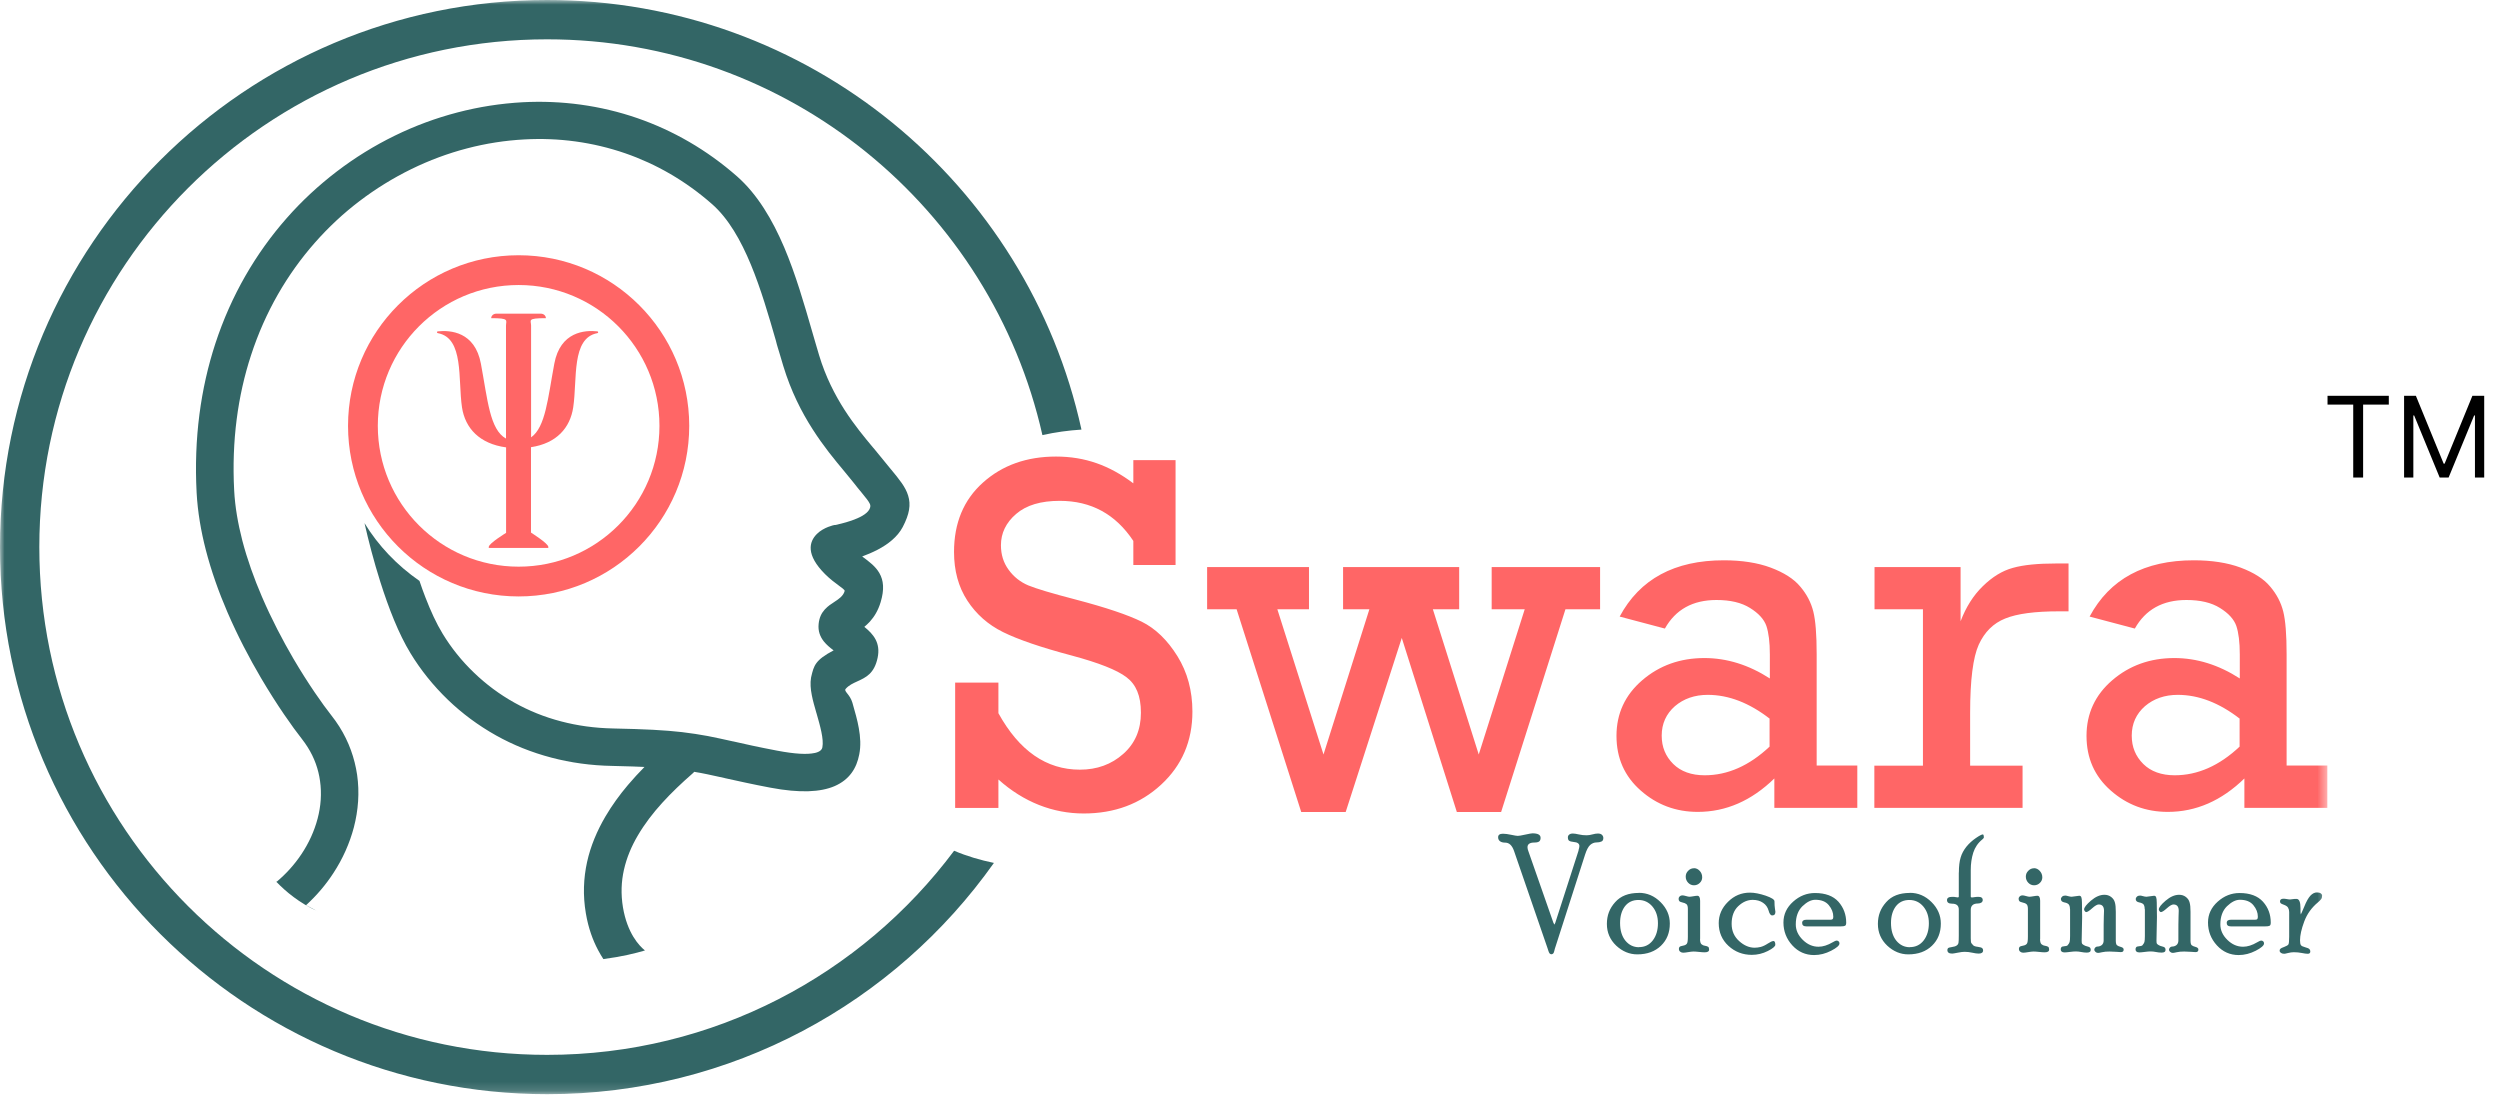 <svg width="267" height="117" viewBox="0 0 267 117" fill="none" xmlns="http://www.w3.org/2000/svg">
<mask id="mask0_26_318" style="mask-type:luminance" maskUnits="userSpaceOnUse" x="0" y="0" width="249" height="117">
<path d="M248.56 0H0V116.85H248.56V0Z" fill="white"/>
</mask>
<g mask="url(#mask0_26_318)">
<path d="M239.21 76.76C237.03 75.07 234.82 74.21 232.59 74.21C231.19 74.21 230.02 74.62 229.08 75.42C228.15 76.24 227.67 77.28 227.67 78.57C227.67 79.78 228.08 80.77 228.9 81.59C229.72 82.4 230.85 82.8 232.26 82.8C234.71 82.8 237.02 81.78 239.19 79.74V76.76H239.21ZM248.56 81.77V86.28H239.7V83.14C237.26 85.52 234.53 86.71 231.52 86.71C229.18 86.71 227.15 85.95 225.43 84.43C223.7 82.91 222.84 80.97 222.84 78.59C222.84 76.21 223.76 74.22 225.59 72.65C227.43 71.07 229.64 70.28 232.22 70.28C234.63 70.28 236.96 71.01 239.21 72.46V69.9C239.21 68.58 239.08 67.57 238.84 66.85C238.59 66.14 238.01 65.5 237.09 64.93C236.18 64.36 234.99 64.08 233.51 64.08C230.97 64.08 229.14 65.1 228 67.13L223.17 65.85C225.32 61.84 229.03 59.84 234.29 59.84C236.22 59.84 237.9 60.1 239.3 60.62C240.71 61.15 241.77 61.82 242.45 62.64C243.15 63.46 243.61 64.35 243.85 65.31C244.09 66.26 244.21 67.78 244.21 69.88V81.76H248.56V81.77ZM205.37 81.77V65.07H200.2V60.56H209.39V66.35C209.96 64.85 210.75 63.59 211.76 62.61C212.78 61.61 213.84 60.96 214.97 60.65C216.1 60.33 217.64 60.18 219.59 60.18H220.92V65.29H219.91C217.34 65.29 215.42 65.54 214.15 66.06C212.88 66.57 211.95 67.5 211.33 68.85C210.72 70.2 210.41 72.63 210.41 76.12V81.77H216.01V86.28H200.18V81.77H205.35H205.37ZM189.01 76.76C186.83 75.07 184.62 74.21 182.39 74.21C180.99 74.21 179.82 74.62 178.88 75.42C177.95 76.24 177.47 77.28 177.47 78.57C177.47 79.78 177.88 80.77 178.7 81.59C179.52 82.4 180.65 82.8 182.06 82.8C184.51 82.8 186.82 81.78 188.99 79.74V76.76H189.01ZM198.36 81.77V86.28H189.5V83.14C187.06 85.52 184.33 86.71 181.32 86.71C178.98 86.71 176.95 85.95 175.23 84.43C173.5 82.91 172.64 80.97 172.64 78.59C172.64 76.21 173.56 74.22 175.39 72.65C177.23 71.07 179.44 70.28 182.03 70.28C184.44 70.28 186.77 71.01 189.02 72.46V69.9C189.02 68.58 188.89 67.57 188.65 66.85C188.4 66.14 187.82 65.5 186.9 64.93C185.99 64.36 184.8 64.08 183.32 64.08C180.78 64.08 178.95 65.1 177.81 67.13L172.98 65.85C175.13 61.84 178.84 59.84 184.1 59.84C186.03 59.84 187.71 60.1 189.11 60.62C190.52 61.15 191.58 61.82 192.26 62.64C192.96 63.46 193.42 64.35 193.66 65.31C193.9 66.26 194.02 67.78 194.02 69.88V81.76H198.37L198.36 81.77ZM138.97 86.72L132.07 65.07H128.92V60.56H139.8V65.07H136.42L141.35 80.58L146.25 65.07H143.44V60.56H155.84V65.07H153.03L157.93 80.58L162.84 65.07H159.31V60.56H170.89V65.07H167.19L160.32 86.72H155.59L149.71 68.13L143.72 86.72H138.96H138.97ZM102.01 86.28V72.9H106.63V76.17C108.85 80.19 111.75 82.2 115.33 82.2C117.16 82.2 118.7 81.64 119.96 80.52C121.22 79.41 121.85 77.94 121.85 76.12C121.85 74.3 121.33 73.1 120.31 72.33C119.29 71.55 117.35 70.79 114.49 70.02C111.17 69.14 108.73 68.3 107.13 67.51C105.53 66.72 104.26 65.6 103.31 64.14C102.36 62.68 101.89 60.95 101.89 58.95C101.89 55.85 102.92 53.38 104.99 51.53C107.06 49.68 109.66 48.76 112.78 48.76C115.9 48.76 118.5 49.71 121.04 51.62V49.14H125.55V60.34H121.04V57.77C119.14 54.91 116.53 53.49 113.18 53.49C111.16 53.49 109.61 53.95 108.52 54.89C107.44 55.82 106.9 56.94 106.9 58.23C106.9 59.23 107.17 60.1 107.72 60.85C108.27 61.61 108.97 62.16 109.82 62.52C110.67 62.87 112.34 63.37 114.84 64.02C118.09 64.87 120.46 65.67 121.94 66.4C123.41 67.13 124.68 68.36 125.75 70.08C126.81 71.79 127.35 73.77 127.35 76C127.35 79.15 126.23 81.75 124.01 83.8C121.78 85.86 119.02 86.88 115.74 86.88C112.46 86.88 109.33 85.67 106.63 83.25V86.29H102.01V86.28Z" fill="#FF6666"/>
<path d="M29.49 94.22C30.54 93.35 31.45 92.34 32.19 91.23C32.98 90.05 33.57 88.76 33.92 87.43C34.27 86.11 34.37 84.74 34.18 83.41C34.01 82.16 33.58 80.94 32.86 79.8C32.77 79.65 32.67 79.5 32.56 79.35C32.45 79.19 32.34 79.05 32.25 78.93C31.24 77.65 29.59 75.32 27.87 72.4C26.64 70.31 25.38 67.91 24.28 65.36C23.37 63.25 22.57 61.01 21.98 58.73C21.46 56.71 21.11 54.66 21 52.63C20.69 46.8 21.44 41.46 23 36.69C24.69 31.53 27.32 27.05 30.6 23.32C32.23 21.46 34.03 19.8 35.95 18.33C37.91 16.83 39.99 15.55 42.16 14.49C44.31 13.44 46.55 12.61 48.85 12.01C51.14 11.41 53.47 11.05 55.81 10.92C59.95 10.7 64.11 11.25 68.08 12.62C71.86 13.93 75.46 15.98 78.71 18.83C80.9 20.76 82.49 23.46 83.75 26.41C84.98 29.31 85.89 32.47 86.73 35.38L87.1 36.65C87.23 37.08 87.35 37.51 87.48 37.94C88.18 40.26 89.17 42.17 90.2 43.78C91.25 45.41 92.34 46.72 93.26 47.82L93.3 47.86C93.69 48.32 94.04 48.75 94.34 49.13C94.59 49.45 94.88 49.8 95.14 50.11L95.16 50.13C96.06 51.22 96.71 52.01 96.99 52.93C97.29 53.9 97.14 54.89 96.41 56.29C95.85 57.35 94.82 58.14 93.73 58.71C93.17 59 92.6 59.24 92.08 59.43C92.85 60 93.51 60.49 93.92 61.21C94.36 61.98 94.47 62.93 94.05 64.32C93.78 65.21 93.37 65.87 92.91 66.38C92.71 66.6 92.51 66.78 92.31 66.95C93.27 67.72 94.07 68.65 93.73 70.25C93.37 71.95 92.48 72.35 91.54 72.78C91.11 72.98 90.65 73.18 90.31 73.58C90.1 73.84 90.77 74.14 91.04 75.06L91.07 75.17C91.31 76.01 91.57 76.9 91.72 77.76C91.89 78.7 91.95 79.66 91.77 80.56C91.49 82.05 90.72 83.27 89.13 83.96C87.66 84.59 85.47 84.73 82.26 84.12C80.3 83.75 78.76 83.4 77.44 83.11L77.37 83.09C76.72 82.95 76.13 82.81 75.53 82.69C75.07 82.59 74.61 82.51 74.14 82.43C74.08 82.5 74.01 82.58 73.93 82.64C72.82 83.61 71.72 84.65 70.72 85.75C69.73 86.84 68.84 88 68.12 89.23C67.44 90.38 66.93 91.6 66.64 92.88C66.35 94.15 66.3 95.49 66.53 96.9C67 99.67 68.24 100.99 68.88 101.51C67.87 101.81 66.42 102.17 64.44 102.43C64.25 102.14 64.06 101.82 63.88 101.48C63.32 100.43 62.84 99.14 62.57 97.55C62.24 95.62 62.32 93.79 62.7 92.06C63.08 90.34 63.77 88.72 64.66 87.2C65.36 86.01 66.18 84.88 67.07 83.83C67.63 83.17 68.22 82.53 68.83 81.91C68.43 81.89 68.02 81.87 67.59 81.86C66.9 81.84 66.18 81.82 65.41 81.8C63.09 81.76 60.93 81.45 58.91 80.92C56.76 80.36 54.78 79.55 52.99 78.55C51.06 77.47 49.34 76.18 47.85 74.75C46.26 73.22 44.92 71.54 43.85 69.78C42.57 67.69 41.5 64.92 40.62 62.15C39.92 59.94 39.35 57.73 38.93 55.87C40.4 58.28 42.4 60.38 44.8 62.04C45 62.64 45.21 63.22 45.43 63.79C45.99 65.24 46.6 66.58 47.28 67.69C48.18 69.17 49.3 70.58 50.64 71.86C51.89 73.06 53.33 74.15 54.95 75.05C56.46 75.89 58.13 76.58 59.95 77.05C61.66 77.5 63.51 77.76 65.48 77.8C66.34 77.82 67.11 77.84 67.8 77.86C68.53 77.88 69.16 77.91 69.72 77.94C70.36 77.98 70.91 78.01 71.4 78.05C71.91 78.09 72.38 78.14 72.84 78.19C73.85 78.31 74.73 78.45 75.6 78.61C76.42 78.77 77.29 78.96 78.28 79.18H78.3C79.52 79.46 80.95 79.78 83 80.17C84.95 80.54 86.22 80.59 87 80.42H87.02C87.55 80.3 87.78 80.08 87.83 79.81C88 78.94 87.58 77.49 87.21 76.2L87.19 76.14C87 75.47 86.81 74.83 86.7 74.24C86.57 73.58 86.52 72.95 86.62 72.37L86.64 72.28C86.92 71.08 87.06 70.5 89.03 69.46C88.64 69.17 88.28 68.87 87.99 68.51C87.59 68 87.35 67.41 87.43 66.63C87.5 65.96 87.73 65.49 88.08 65.1L88.12 65.06C88.43 64.72 88.79 64.49 89.19 64.23C89.57 63.98 90.05 63.66 90.2 63.15C90.21 63.1 90.2 63.07 90.2 63.05L90.18 63.02C90.09 62.91 89.9 62.77 89.68 62.61C89.19 62.25 88.64 61.84 88.12 61.32C86.05 59.25 86.4 57.87 87.24 57.03C87.97 56.3 89.1 56.07 89.12 56.07H89.21C89.55 55.99 92.3 55.44 92.85 54.4C92.97 54.17 92.98 54 92.91 53.83C92.78 53.54 92.48 53.17 92.06 52.66L92.02 52.61C91.76 52.3 91.48 51.96 91.18 51.57C90.87 51.18 90.55 50.79 90.2 50.37L90.15 50.31C89.14 49.1 87.94 47.65 86.78 45.83C85.6 43.99 84.47 41.77 83.65 39.07L83.28 37.82C83.15 37.37 82.97 36.85 82.87 36.4C81.34 31.09 79.54 24.88 76.06 21.81C73.22 19.31 70.07 17.51 66.77 16.37C63.29 15.17 59.65 14.69 56.02 14.89C53.95 15 51.89 15.32 49.87 15.85C47.84 16.38 45.85 17.12 43.93 18.06C41.99 19.01 40.14 20.15 38.39 21.48C36.68 22.78 35.08 24.27 33.62 25.93C30.68 29.27 28.32 33.3 26.81 37.94C25.4 42.25 24.73 47.09 25.01 52.38C25.1 54.14 25.42 55.94 25.88 57.73C26.41 59.76 27.14 61.79 27.97 63.72C29.01 66.14 30.19 68.38 31.32 70.32C32.93 73.06 34.45 75.21 35.38 76.39C35.54 76.59 35.69 76.79 35.83 76.99C35.97 77.19 36.11 77.4 36.24 77.6C37.27 79.23 37.88 80.98 38.14 82.75C38.41 84.62 38.27 86.53 37.79 88.37C37.34 90.07 36.6 91.73 35.61 93.24C34.8 94.49 33.81 95.65 32.69 96.67C33.09 96.89 33.49 97.11 33.9 97.32C31.96 96.42 30.52 95.23 29.49 94.15" fill="#336666"/>
<path d="M59.2 38.84C58.51 42.52 58.27 45.62 56.72 46.71V34.77C56.72 34.2 56.25 33.98 58.3 33.98C58.3 33.71 58.06 33.5 57.76 33.5H53C52.7 33.5 52.46 33.72 52.46 33.98C54.45 33.98 54.04 34.2 54.04 34.79V46.84C52.3 45.88 52.08 42.68 51.36 38.84C50.72 35.41 48.08 35.25 46.76 35.39C46.64 35.4 46.63 35.55 46.76 35.58C49.57 36.1 48.9 40.51 49.34 43.5C49.68 45.75 51.23 47.4 54.05 47.78V56.91C54.05 56.91 52.2 58.04 52.2 58.41V58.52H58.56V58.41C58.56 58.04 56.73 56.9 56.71 56.88V47.76C59.43 47.35 60.89 45.71 61.22 43.5C61.67 40.51 61 36.1 63.8 35.58C63.92 35.56 63.91 35.41 63.8 35.39C62.48 35.24 59.84 35.41 59.2 38.84Z" fill="#FF6666"/>
<path fill-rule="evenodd" clip-rule="evenodd" d="M55.39 30.44C63.7 30.44 70.43 37.17 70.43 45.48C70.43 53.79 63.7 60.52 55.39 60.52C47.08 60.52 40.35 53.79 40.35 45.48C40.35 37.17 47.08 30.44 55.39 30.44ZM55.39 27.26C65.45 27.26 73.61 35.42 73.61 45.48C73.61 55.54 65.45 63.7 55.39 63.7C45.33 63.7 37.17 55.54 37.17 45.48C37.17 35.42 45.33 27.26 55.39 27.26Z" fill="#FF6666"/>
<path fill-rule="evenodd" clip-rule="evenodd" d="M58.43 0C86.39 0 109.76 19.64 115.5 45.88C114.1 45.97 112.7 46.16 111.33 46.47C105.88 22.27 84.27 4.2 58.43 4.2C28.48 4.2 4.2 28.48 4.2 58.43C4.2 88.38 28.48 112.66 58.43 112.66C76.22 112.66 92.01 104.09 101.9 90.86C103.26 91.44 104.7 91.86 106.15 92.16C95.57 107.1 78.14 116.86 58.44 116.86C26.16 116.85 0 90.7 0 58.43C0 26.16 26.16 0 58.43 0Z" fill="#336666"/>
<path d="M245.693 97.422L245.723 97.663C245.723 97.663 245.872 97.391 246.092 96.838C246.312 96.284 246.532 95.897 246.752 95.657C246.971 95.427 247.201 95.312 247.441 95.312C247.621 95.312 247.76 95.343 247.86 95.416C247.96 95.49 248 95.563 248 95.657C248 95.814 247.97 95.928 247.9 96.022C247.83 96.117 247.72 96.231 247.561 96.367C246.881 96.932 246.392 97.611 246.092 98.416C245.793 99.22 245.643 99.889 245.643 100.422C245.643 100.672 245.673 100.84 245.733 100.934C245.793 101.028 245.943 101.101 246.182 101.164C246.422 101.227 246.572 101.29 246.642 101.362C246.712 101.436 246.741 101.519 246.741 101.613C246.741 101.781 246.652 101.864 246.462 101.864C246.312 101.864 246.102 101.833 245.843 101.781C245.573 101.729 245.293 101.697 244.984 101.697C244.774 101.697 244.574 101.729 244.365 101.781C244.155 101.833 244.025 101.864 243.965 101.864C243.815 101.864 243.695 101.833 243.605 101.77C243.516 101.707 243.465 101.634 243.465 101.53C243.465 101.456 243.485 101.394 243.545 101.331C243.596 101.279 243.735 101.205 243.975 101.122C244.205 101.039 244.354 100.945 244.405 100.861C244.454 100.777 244.484 100.506 244.484 100.046V97.402C244.484 97.235 244.445 97.088 244.374 96.953C244.305 96.817 244.155 96.723 243.945 96.639C243.726 96.566 243.605 96.503 243.565 96.451C243.525 96.399 243.505 96.336 243.505 96.273C243.505 96.075 243.636 95.981 243.885 95.981C243.955 95.981 244.075 95.991 244.234 96.022C244.394 96.054 244.514 96.064 244.574 96.064C244.624 96.064 244.714 96.054 244.834 96.033C244.954 96.012 245.103 96.002 245.263 96.002C245.553 96.002 245.693 96.336 245.693 97.005V97.433V97.422ZM240.829 98.228C240.949 98.228 241.038 98.206 241.078 98.154C241.118 98.112 241.138 98.029 241.138 97.903C241.138 97.465 240.978 97.057 240.659 96.671C240.34 96.284 239.86 96.096 239.221 96.096C238.772 96.096 238.322 96.326 237.843 96.785C237.373 97.245 237.134 97.893 237.134 98.729C237.134 99.346 237.383 99.889 237.883 100.38C238.382 100.871 238.941 101.111 239.561 101.111C240.03 101.111 240.53 100.955 241.078 100.631C241.288 100.506 241.418 100.453 241.488 100.453C241.588 100.453 241.658 100.484 241.718 100.547C241.778 100.6 241.798 100.683 241.798 100.767C241.798 100.976 241.498 101.237 240.909 101.54C240.32 101.843 239.71 102 239.091 102C238.172 102 237.393 101.655 236.764 100.965C236.135 100.276 235.815 99.46 235.815 98.52C235.815 97.653 236.165 96.911 236.854 96.294C237.543 95.678 238.322 95.375 239.181 95.375C240.3 95.375 241.129 95.688 241.688 96.305C242.247 96.932 242.517 97.673 242.517 98.531C242.517 98.719 242.477 98.833 242.387 98.875C242.307 98.918 242.148 98.938 241.918 98.938H238.262C237.963 98.938 237.813 98.813 237.813 98.573C237.813 98.332 237.972 98.228 238.272 98.228H240.819H240.829ZM229.053 97.099C229.053 96.879 229.013 96.723 228.944 96.608C228.864 96.503 228.704 96.42 228.465 96.378C228.215 96.326 228.095 96.211 228.095 96.012C228.095 95.928 228.135 95.845 228.224 95.761C228.315 95.678 228.425 95.646 228.565 95.646C228.624 95.646 228.724 95.667 228.874 95.709C229.024 95.751 229.144 95.772 229.243 95.772C229.303 95.772 229.433 95.751 229.653 95.719C229.862 95.688 229.993 95.667 230.052 95.667C230.163 95.667 230.232 95.719 230.272 95.814C230.312 95.908 230.342 96.106 230.342 96.399C230.352 96.879 230.362 97.402 230.362 97.945L230.312 100.443C230.312 100.62 230.322 100.735 230.352 100.777C230.372 100.819 230.442 100.871 230.542 100.934C230.642 100.997 230.771 101.049 230.921 101.08C231.081 101.111 231.171 101.164 231.221 101.227C231.261 101.29 231.281 101.362 231.281 101.446C231.281 101.644 231.141 101.738 230.861 101.738C230.671 101.738 230.472 101.718 230.272 101.676C230.063 101.634 229.873 101.613 229.673 101.613C229.513 101.613 229.303 101.634 229.053 101.666C228.804 101.697 228.614 101.718 228.485 101.718C228.215 101.718 228.075 101.603 228.075 101.394C228.075 101.3 228.095 101.227 228.145 101.164C228.195 101.101 228.295 101.07 228.454 101.059C228.634 101.049 228.744 101.017 228.794 100.976C228.914 100.84 228.993 100.715 229.024 100.61C229.053 100.506 229.073 100.286 229.073 99.962V97.099H229.053ZM233.947 100.453C233.947 100.704 233.987 100.871 234.067 100.945C234.147 101.017 234.287 101.08 234.487 101.133C234.687 101.185 234.787 101.279 234.787 101.415C234.787 101.603 234.687 101.686 234.487 101.686C234.447 101.686 234.287 101.676 234.007 101.655C233.728 101.634 233.488 101.624 233.288 101.624C232.969 101.624 232.699 101.644 232.479 101.697C232.26 101.749 232.12 101.77 232.05 101.77C231.95 101.77 231.861 101.738 231.781 101.666C231.69 101.592 231.65 101.509 231.65 101.415C231.65 101.342 231.69 101.268 231.75 101.196C231.821 101.122 231.9 101.091 231.99 101.091C232.16 101.091 232.309 101.039 232.449 100.934C232.579 100.819 232.65 100.663 232.65 100.453C232.65 99.053 232.65 98.175 232.67 97.841C232.689 97.507 232.689 97.318 232.689 97.276C232.689 96.817 232.499 96.597 232.12 96.597C231.96 96.597 231.72 96.733 231.421 97.005C231.121 97.277 230.901 97.412 230.782 97.412C230.742 97.412 230.691 97.381 230.642 97.318C230.592 97.256 230.562 97.193 230.562 97.13C230.562 96.921 230.802 96.608 231.291 96.19C231.781 95.772 232.26 95.563 232.729 95.563C233.009 95.563 233.238 95.636 233.448 95.793C233.648 95.949 233.788 96.138 233.848 96.378C233.918 96.608 233.947 96.942 233.947 97.371V97.924V100.453ZM221.073 97.099C221.073 96.879 221.034 96.723 220.954 96.608C220.874 96.503 220.714 96.42 220.474 96.378C220.225 96.326 220.105 96.211 220.105 96.012C220.105 95.928 220.145 95.845 220.235 95.761C220.324 95.678 220.435 95.646 220.574 95.646C220.634 95.646 220.734 95.667 220.884 95.709C221.034 95.751 221.153 95.772 221.253 95.772C221.313 95.772 221.443 95.751 221.663 95.719C221.873 95.688 222.002 95.667 222.062 95.667C222.172 95.667 222.242 95.719 222.282 95.814C222.322 95.908 222.352 96.106 222.352 96.399C222.362 96.879 222.372 97.402 222.372 97.945L222.322 100.443C222.322 100.62 222.332 100.735 222.362 100.777C222.382 100.819 222.452 100.871 222.552 100.934C222.652 100.997 222.782 101.049 222.931 101.08C223.091 101.111 223.181 101.164 223.231 101.227C223.271 101.29 223.291 101.362 223.291 101.446C223.291 101.644 223.151 101.738 222.871 101.738C222.682 101.738 222.482 101.718 222.282 101.676C222.073 101.634 221.882 101.613 221.683 101.613C221.523 101.613 221.313 101.634 221.064 101.666C220.814 101.697 220.624 101.718 220.494 101.718C220.225 101.718 220.085 101.603 220.085 101.394C220.085 101.3 220.105 101.227 220.155 101.164C220.205 101.101 220.304 101.07 220.464 101.059C220.644 101.049 220.754 101.017 220.804 100.976C220.924 100.84 221.004 100.715 221.034 100.61C221.064 100.506 221.084 100.286 221.084 99.962V97.099H221.073ZM225.967 100.453C225.967 100.704 226.007 100.871 226.087 100.945C226.167 101.017 226.307 101.08 226.507 101.133C226.707 101.185 226.807 101.279 226.807 101.415C226.807 101.603 226.707 101.686 226.507 101.686C226.467 101.686 226.307 101.676 226.027 101.655C225.748 101.634 225.508 101.624 225.309 101.624C224.989 101.624 224.719 101.644 224.5 101.697C224.28 101.749 224.14 101.77 224.07 101.77C223.97 101.77 223.88 101.738 223.8 101.666C223.72 101.592 223.671 101.509 223.671 101.415C223.671 101.342 223.711 101.268 223.77 101.196C223.84 101.122 223.92 101.091 224.01 101.091C224.18 101.091 224.329 101.039 224.469 100.934C224.599 100.819 224.669 100.663 224.669 100.453C224.669 99.053 224.669 98.175 224.689 97.841C224.709 97.507 224.709 97.318 224.709 97.276C224.709 96.817 224.52 96.597 224.14 96.597C223.98 96.597 223.74 96.733 223.441 97.005C223.141 97.277 222.921 97.412 222.802 97.412C222.762 97.412 222.711 97.381 222.662 97.318C222.612 97.256 222.582 97.193 222.582 97.13C222.582 96.921 222.822 96.608 223.311 96.19C223.8 95.772 224.28 95.563 224.749 95.563C225.029 95.563 225.258 95.636 225.468 95.793C225.668 95.949 225.808 96.138 225.868 96.378C225.938 96.608 225.967 96.942 225.967 97.371V97.924V100.453ZM217.877 100.276C217.877 100.558 217.928 100.746 218.027 100.84C218.127 100.923 218.247 100.986 218.407 101.007C218.567 101.039 218.677 101.07 218.746 101.122C218.817 101.174 218.846 101.268 218.846 101.415C218.846 101.613 218.686 101.707 218.377 101.707C218.247 101.707 218.047 101.697 217.778 101.666C217.508 101.634 217.309 101.624 217.179 101.624C217.048 101.624 216.869 101.644 216.619 101.686C216.37 101.729 216.19 101.749 216.07 101.749C215.95 101.749 215.84 101.707 215.751 101.634C215.66 101.561 215.62 101.456 215.62 101.331C215.62 101.258 215.64 101.185 215.691 101.133C215.74 101.08 215.86 101.028 216.06 100.997C216.259 100.965 216.39 100.892 216.469 100.788C216.549 100.683 216.58 100.432 216.58 100.025V97.067C216.58 96.817 216.529 96.65 216.429 96.566C216.33 96.482 216.19 96.42 216.01 96.388C215.82 96.347 215.711 96.294 215.66 96.231C215.611 96.169 215.591 96.085 215.591 95.991C215.591 95.887 215.631 95.803 215.711 95.73C215.791 95.657 215.88 95.625 215.99 95.625C216.08 95.625 216.21 95.646 216.379 95.698C216.549 95.751 216.679 95.772 216.749 95.772C216.839 95.772 216.979 95.751 217.168 95.719C217.358 95.688 217.498 95.667 217.588 95.667C217.788 95.667 217.888 95.845 217.888 96.211C217.888 96.263 217.888 96.347 217.888 96.441C217.888 96.535 217.888 96.608 217.888 96.639V100.276H217.877ZM217.218 92.72C217.458 92.72 217.668 92.814 217.848 93.013C218.027 93.211 218.118 93.431 218.118 93.703C218.118 93.933 218.027 94.141 217.857 94.298C217.688 94.465 217.478 94.549 217.238 94.549C216.999 94.549 216.789 94.455 216.619 94.277C216.449 94.1 216.359 93.88 216.359 93.629C216.359 93.379 216.44 93.18 216.619 93.002C216.789 92.825 216.989 92.731 217.218 92.731V92.72ZM209.208 93.18C209.208 92.532 209.268 91.999 209.398 91.581C209.518 91.163 209.728 90.787 210.017 90.421C210.307 90.066 210.647 89.763 211.026 89.502C211.406 89.24 211.655 89.115 211.765 89.115C211.835 89.115 211.875 89.23 211.875 89.46C211.875 89.491 211.825 89.543 211.726 89.638C211.246 90.024 210.926 90.505 210.746 91.059C210.567 91.623 210.477 92.24 210.477 92.919V95.74C210.477 95.814 210.517 95.845 210.607 95.845C210.647 95.845 210.737 95.845 210.877 95.814C211.016 95.793 211.156 95.782 211.296 95.782C211.606 95.782 211.755 95.897 211.755 96.127C211.755 96.242 211.706 96.326 211.606 96.399C211.506 96.461 211.386 96.493 211.246 96.493C210.737 96.493 210.477 96.723 210.477 97.172V100.203C210.477 100.495 210.497 100.672 210.547 100.735C210.597 100.809 210.657 100.871 210.737 100.955C210.817 101.039 210.976 101.091 211.236 101.122C211.486 101.153 211.646 101.205 211.706 101.268C211.765 101.321 211.795 101.404 211.795 101.498C211.795 101.729 211.635 101.843 211.326 101.843C211.146 101.843 210.917 101.812 210.637 101.749C210.357 101.686 210.088 101.655 209.808 101.655C209.638 101.655 209.388 101.686 209.079 101.749C208.769 101.812 208.569 101.843 208.489 101.843C208.15 101.843 207.98 101.718 207.98 101.467C207.98 101.384 208 101.31 208.05 101.268C208.1 101.216 208.24 101.174 208.47 101.143C208.699 101.111 208.869 101.059 208.979 100.976C209.088 100.903 209.148 100.798 209.168 100.683C209.188 100.568 209.199 100.318 209.199 99.931V97.141C209.199 96.723 208.959 96.514 208.489 96.514C208.12 96.514 207.94 96.388 207.94 96.127C207.94 95.897 208.13 95.782 208.499 95.782C208.629 95.782 208.759 95.782 208.879 95.814C208.999 95.834 209.079 95.845 209.099 95.845C209.159 95.845 209.199 95.814 209.199 95.74V93.191L209.208 93.18ZM203.975 101.153C204.584 101.153 205.083 100.913 205.453 100.432C205.823 99.952 206.003 99.335 206.003 98.604C206.003 97.872 205.803 97.287 205.413 96.817C205.023 96.357 204.524 96.117 203.915 96.117C203.306 96.117 202.817 96.347 202.467 96.806C202.128 97.266 201.958 97.852 201.958 98.573C201.958 99.366 202.148 99.993 202.527 100.464C202.906 100.923 203.385 101.164 203.975 101.164V101.153ZM203.975 95.354C204.864 95.354 205.633 95.688 206.292 96.347C206.951 97.005 207.281 97.767 207.281 98.635C207.281 99.607 206.971 100.39 206.332 101.007C205.703 101.613 204.864 101.927 203.806 101.927C202.977 101.927 202.217 101.613 201.558 100.997C200.899 100.37 200.559 99.597 200.559 98.677C200.559 97.757 200.849 97.015 201.438 96.357C202.028 95.688 202.866 95.364 203.975 95.364V95.354ZM195.485 98.228C195.605 98.228 195.685 98.206 195.735 98.154C195.775 98.112 195.795 98.029 195.795 97.903C195.795 97.465 195.636 97.057 195.316 96.671C194.996 96.284 194.517 96.096 193.878 96.096C193.428 96.096 192.979 96.326 192.499 96.785C192.03 97.245 191.79 97.893 191.79 98.729C191.79 99.346 192.04 99.889 192.539 100.38C193.038 100.871 193.598 101.111 194.217 101.111C194.687 101.111 195.186 100.955 195.735 100.631C195.945 100.506 196.075 100.453 196.145 100.453C196.245 100.453 196.314 100.484 196.374 100.547C196.434 100.6 196.454 100.683 196.454 100.767C196.454 100.976 196.155 101.237 195.565 101.54C194.976 101.843 194.367 102 193.748 102C192.829 102 192.05 101.655 191.42 100.965C190.792 100.276 190.472 99.46 190.472 98.52C190.472 97.653 190.821 96.911 191.511 96.294C192.2 95.678 192.979 95.375 193.838 95.375C194.956 95.375 195.785 95.688 196.345 96.305C196.894 96.932 197.174 97.673 197.174 98.531C197.174 98.719 197.134 98.833 197.044 98.875C196.964 98.918 196.804 98.938 196.574 98.938H192.919C192.619 98.938 192.469 98.813 192.469 98.573C192.469 98.332 192.63 98.228 192.929 98.228H195.476H195.485ZM189.383 100.495C189.533 100.495 189.603 100.631 189.603 100.903C189.603 101.07 189.334 101.3 188.794 101.572C188.255 101.843 187.685 101.979 187.096 101.979C186.127 101.979 185.289 101.655 184.599 101.017C183.91 100.38 183.56 99.565 183.56 98.593C183.56 97.726 183.89 96.963 184.549 96.315C185.209 95.657 185.987 95.333 186.896 95.333C187.386 95.333 187.945 95.448 188.574 95.657C189.203 95.876 189.513 96.075 189.513 96.252C189.513 96.576 189.533 96.838 189.563 97.036C189.593 97.235 189.613 97.35 189.613 97.381C189.613 97.642 189.503 97.767 189.274 97.767C189.104 97.767 188.973 97.59 188.884 97.245C188.784 96.9 188.594 96.618 188.295 96.42C187.995 96.211 187.625 96.106 187.186 96.106C186.637 96.106 186.127 96.326 185.648 96.775C185.178 97.214 184.939 97.852 184.939 98.667C184.939 99.419 185.209 100.025 185.738 100.506C186.267 100.986 186.827 101.216 187.396 101.216C187.605 101.216 187.825 101.185 188.045 101.133C188.275 101.07 188.525 100.955 188.794 100.777C189.074 100.6 189.263 100.506 189.383 100.506V100.495ZM181.563 100.276C181.563 100.558 181.613 100.746 181.713 100.84C181.813 100.923 181.933 100.986 182.092 101.007C182.252 101.039 182.362 101.07 182.432 101.122C182.502 101.174 182.532 101.268 182.532 101.415C182.532 101.613 182.372 101.707 182.062 101.707C181.933 101.707 181.733 101.697 181.463 101.666C181.193 101.634 180.994 101.624 180.864 101.624C180.734 101.624 180.554 101.644 180.304 101.686C180.055 101.729 179.875 101.749 179.756 101.749C179.635 101.749 179.526 101.707 179.435 101.634C179.346 101.561 179.306 101.456 179.306 101.331C179.306 101.258 179.326 101.185 179.376 101.133C179.426 101.08 179.546 101.028 179.745 100.997C179.945 100.965 180.075 100.892 180.155 100.788C180.235 100.683 180.264 100.432 180.264 100.025V97.067C180.264 96.817 180.215 96.65 180.115 96.566C180.015 96.482 179.875 96.42 179.696 96.388C179.506 96.347 179.395 96.294 179.346 96.231C179.296 96.169 179.276 96.085 179.276 95.991C179.276 95.887 179.316 95.803 179.395 95.73C179.475 95.657 179.566 95.625 179.676 95.625C179.765 95.625 179.895 95.646 180.065 95.698C180.235 95.751 180.364 95.772 180.434 95.772C180.525 95.772 180.664 95.751 180.854 95.719C181.044 95.688 181.184 95.667 181.273 95.667C181.473 95.667 181.573 95.845 181.573 96.211C181.573 96.263 181.573 96.347 181.573 96.441C181.573 96.535 181.573 96.608 181.573 96.639V100.276H181.563ZM180.904 92.72C181.144 92.72 181.353 92.814 181.533 93.013C181.713 93.211 181.793 93.431 181.793 93.703C181.793 93.933 181.703 94.141 181.533 94.298C181.363 94.465 181.153 94.549 180.914 94.549C180.674 94.549 180.464 94.455 180.295 94.277C180.125 94.1 180.035 93.88 180.035 93.629C180.035 93.379 180.115 93.18 180.295 93.002C180.464 92.825 180.664 92.731 180.894 92.731L180.904 92.72ZM175.041 101.153C175.66 101.153 176.15 100.913 176.52 100.432C176.889 99.952 177.068 99.335 177.068 98.604C177.068 97.872 176.869 97.287 176.48 96.817C176.09 96.357 175.591 96.117 174.981 96.117C174.372 96.117 173.883 96.347 173.533 96.806C173.193 97.266 173.024 97.852 173.024 98.573C173.024 99.366 173.213 99.993 173.593 100.464C173.973 100.923 174.452 101.164 175.041 101.164V101.153ZM175.031 95.354C175.92 95.354 176.689 95.688 177.349 96.347C178.007 97.005 178.337 97.767 178.337 98.635C178.337 99.607 178.027 100.39 177.389 101.007C176.759 101.613 175.92 101.927 174.862 101.927C174.033 101.927 173.273 101.613 172.614 100.997C171.955 100.37 171.615 99.597 171.615 98.677C171.615 97.757 171.905 97.015 172.495 96.357C173.084 95.688 173.922 95.364 175.031 95.364V95.354ZM168.58 90.829C168.64 90.62 168.679 90.474 168.679 90.359C168.679 90.097 168.469 89.951 168.06 89.92C167.84 89.899 167.68 89.857 167.59 89.794C167.501 89.742 167.45 89.617 167.45 89.428C167.45 89.314 167.49 89.219 167.581 89.146C167.67 89.063 167.8 89.021 167.98 89.021C168.13 89.021 168.339 89.052 168.609 89.115C168.879 89.178 169.148 89.209 169.438 89.209C169.638 89.209 169.848 89.178 170.067 89.115C170.287 89.052 170.487 89.021 170.657 89.021C170.846 89.021 170.986 89.063 171.086 89.157C171.186 89.251 171.236 89.366 171.236 89.502C171.236 89.7 171.166 89.815 171.026 89.878C170.886 89.941 170.717 89.972 170.507 89.972C170.258 89.972 170.028 90.066 169.828 90.244C169.628 90.432 169.449 90.766 169.288 91.268L166.053 101.342C166.053 101.342 166.022 101.456 165.993 101.582C165.963 101.707 165.923 101.801 165.872 101.843C165.823 101.885 165.753 101.917 165.683 101.917C165.623 101.917 165.563 101.885 165.503 101.833C165.453 101.77 165.404 101.676 165.364 101.54C165.324 101.404 165.293 101.321 165.284 101.29L161.698 90.881C161.488 90.285 161.179 89.993 160.749 89.993C160.51 89.993 160.319 89.941 160.19 89.836C160.06 89.731 160 89.596 160 89.418C160 89.167 160.17 89.042 160.519 89.042C160.759 89.042 161.049 89.084 161.398 89.157C161.748 89.23 161.977 89.272 162.097 89.272C162.217 89.272 162.477 89.23 162.897 89.136C163.316 89.042 163.575 89 163.666 89C164.245 89 164.535 89.157 164.535 89.481C164.535 89.658 164.484 89.784 164.384 89.867C164.285 89.941 164.115 89.982 163.885 89.982C163.385 89.982 163.136 90.15 163.136 90.484C163.136 90.609 163.166 90.756 163.236 90.923L165.903 98.551L166.013 98.75L166.102 98.562L168.6 90.808L168.58 90.829Z" fill="#336666"/>
</g>
<path d="M248.58 43.21V42.273H255.125V43.21H252.381V51H251.324V43.21H248.58ZM256.756 42.273H258.017L260.983 49.517H261.086L264.051 42.273H265.313V51H264.324V44.369H264.239L261.512 51H260.557L257.83 44.369H257.745V51H256.756V42.273Z" fill="black"/>
</svg>
